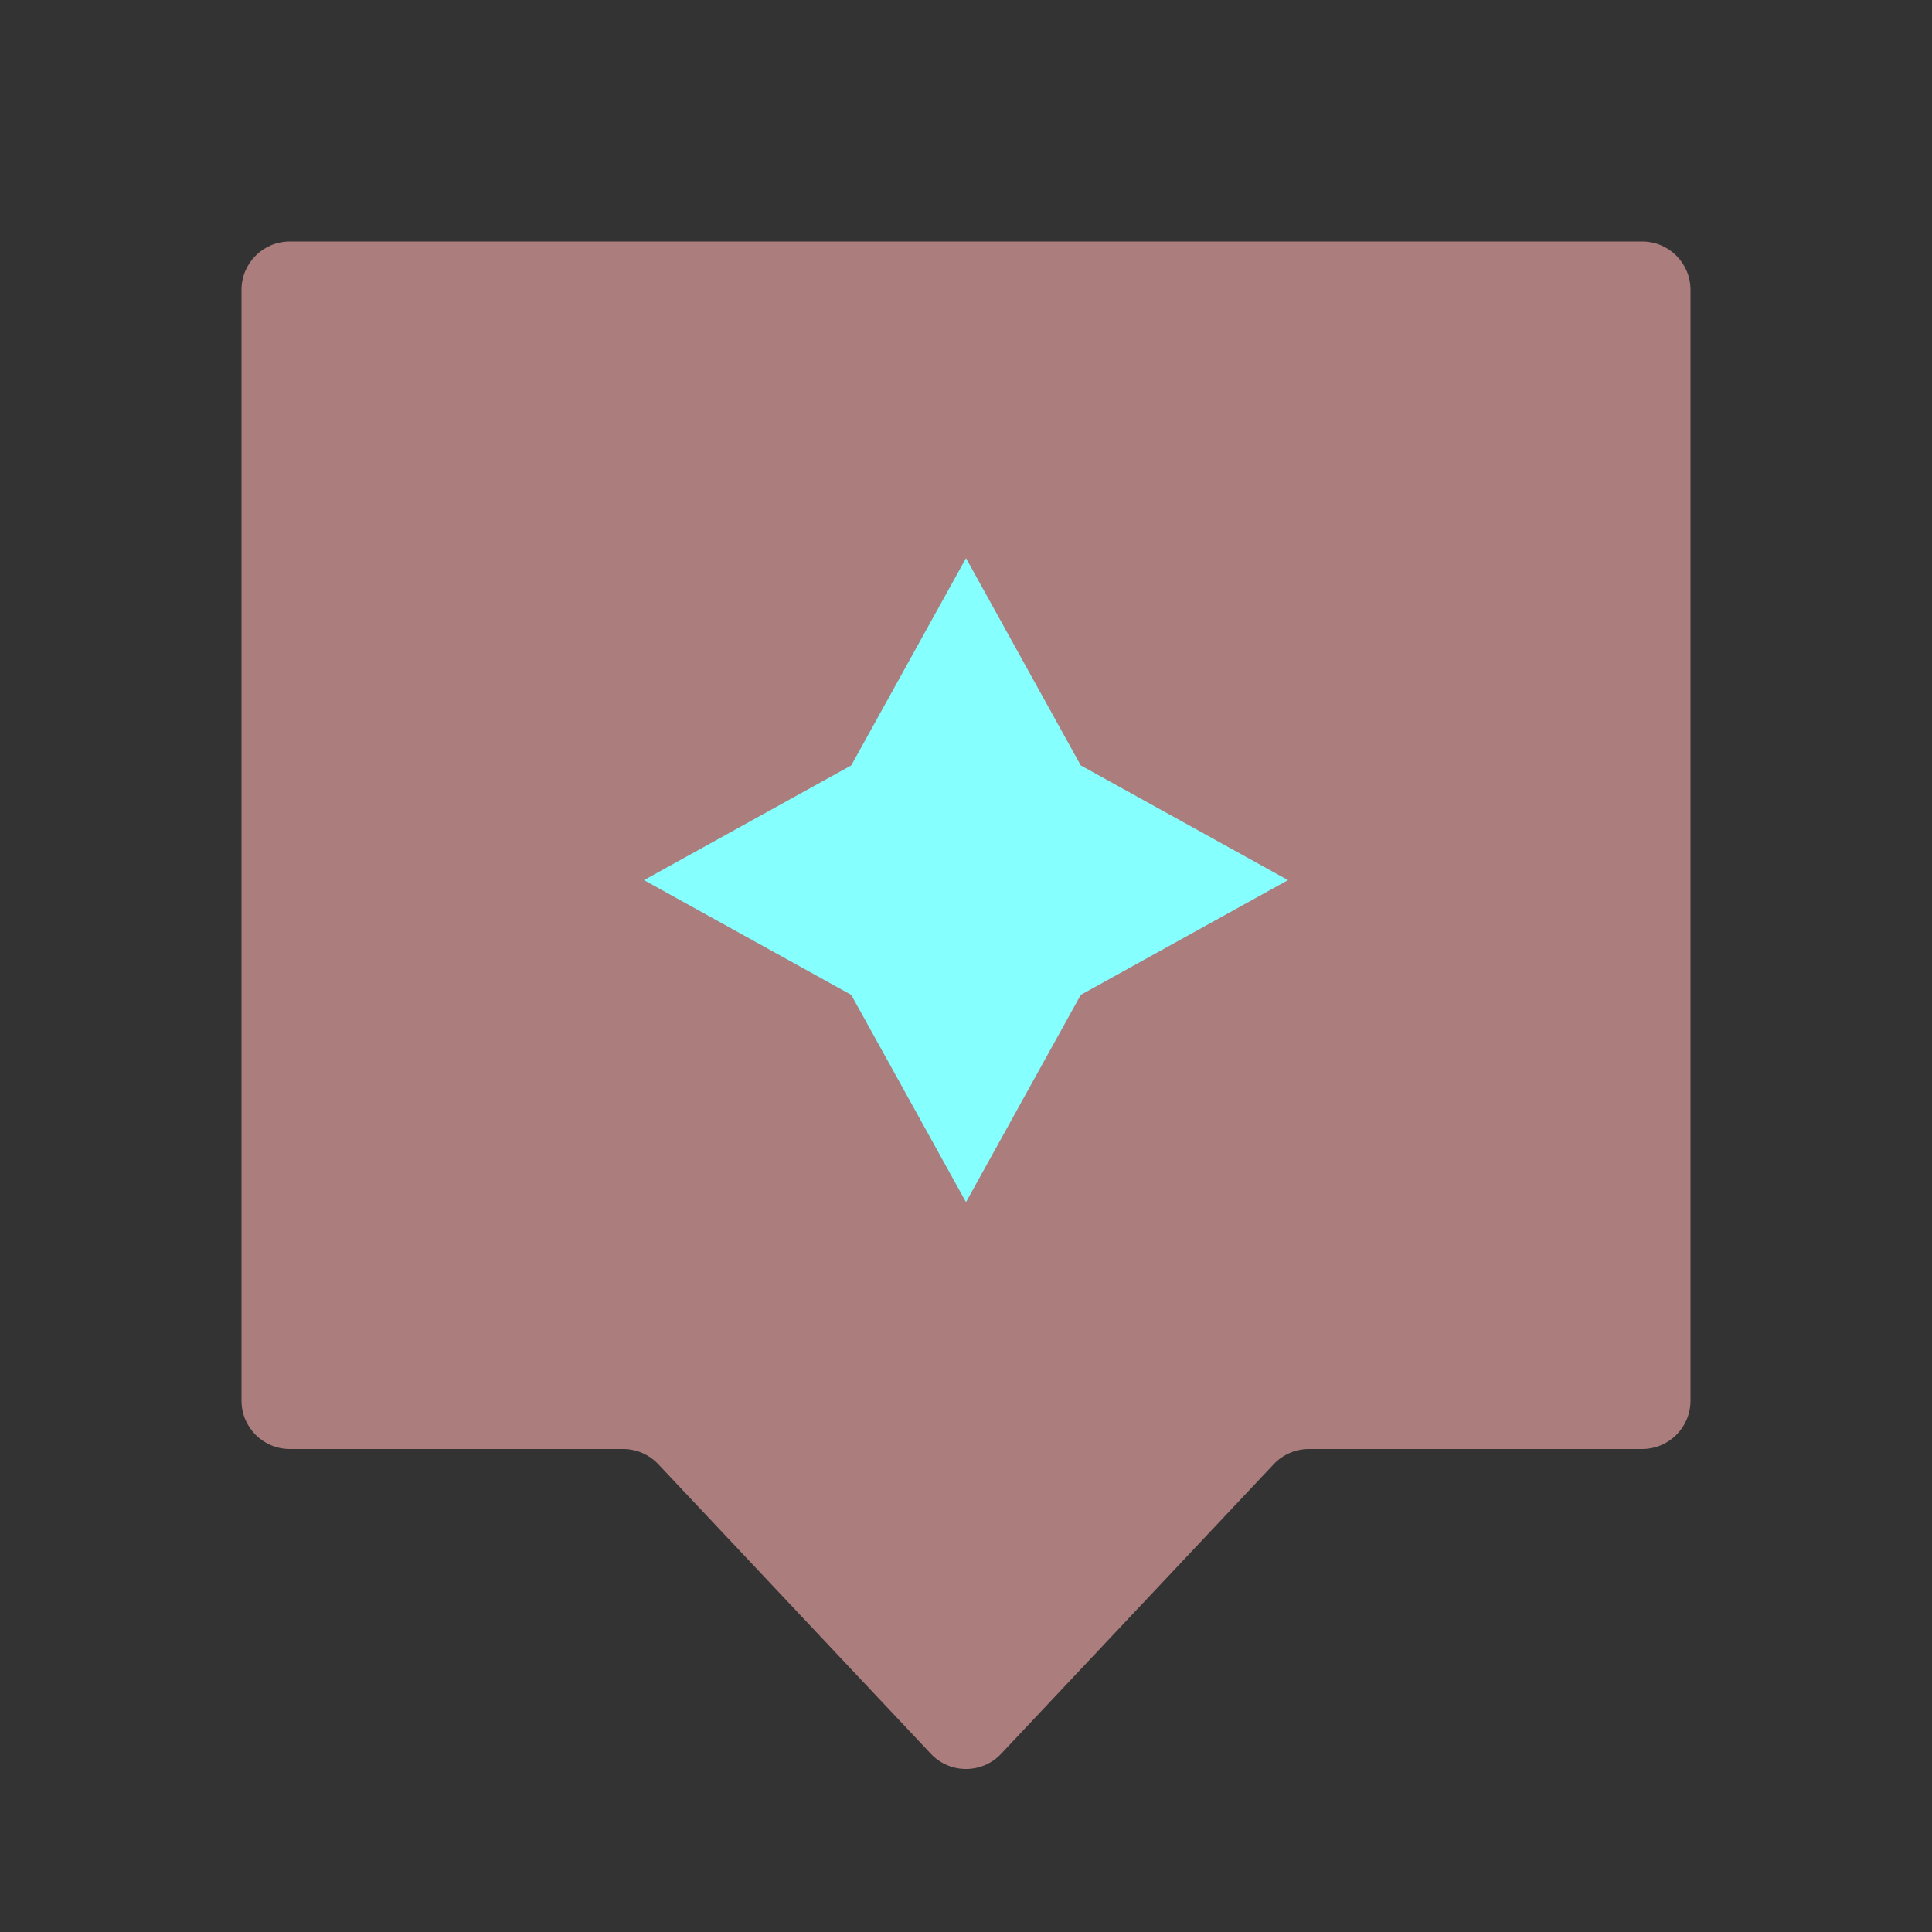 <svg width="90" height="90" viewBox="0 0 90 90" fill="none" xmlns="http://www.w3.org/2000/svg">
<rect x="0" y="0" width="90" height="90" fill="#333333" stroke="none"/>
<path d="M11.25 13.5C11.25 12.257 12.257 11.25 13.5 11.25H76.5C77.743 11.25 78.75 12.257 78.75 13.5V65.25C78.75 66.493 77.743 67.5 76.5 67.5H60.972C60.352 67.5 59.759 67.756 59.334 68.208L46.638 81.697C45.75 82.641 44.25 82.641 43.362 81.697L30.666 68.208C30.241 67.756 29.648 67.5 29.028 67.5H13.5C12.257 67.5 11.25 66.493 11.25 65.25V13.5Z" fill="#AB7D7D"/>
<path d="M45 26L50.345 35.655L60 41L50.345 46.345L45 56L39.655 46.345L30 41L39.655 35.655L45 26Z" fill="#86FFFF"/>
</svg>

